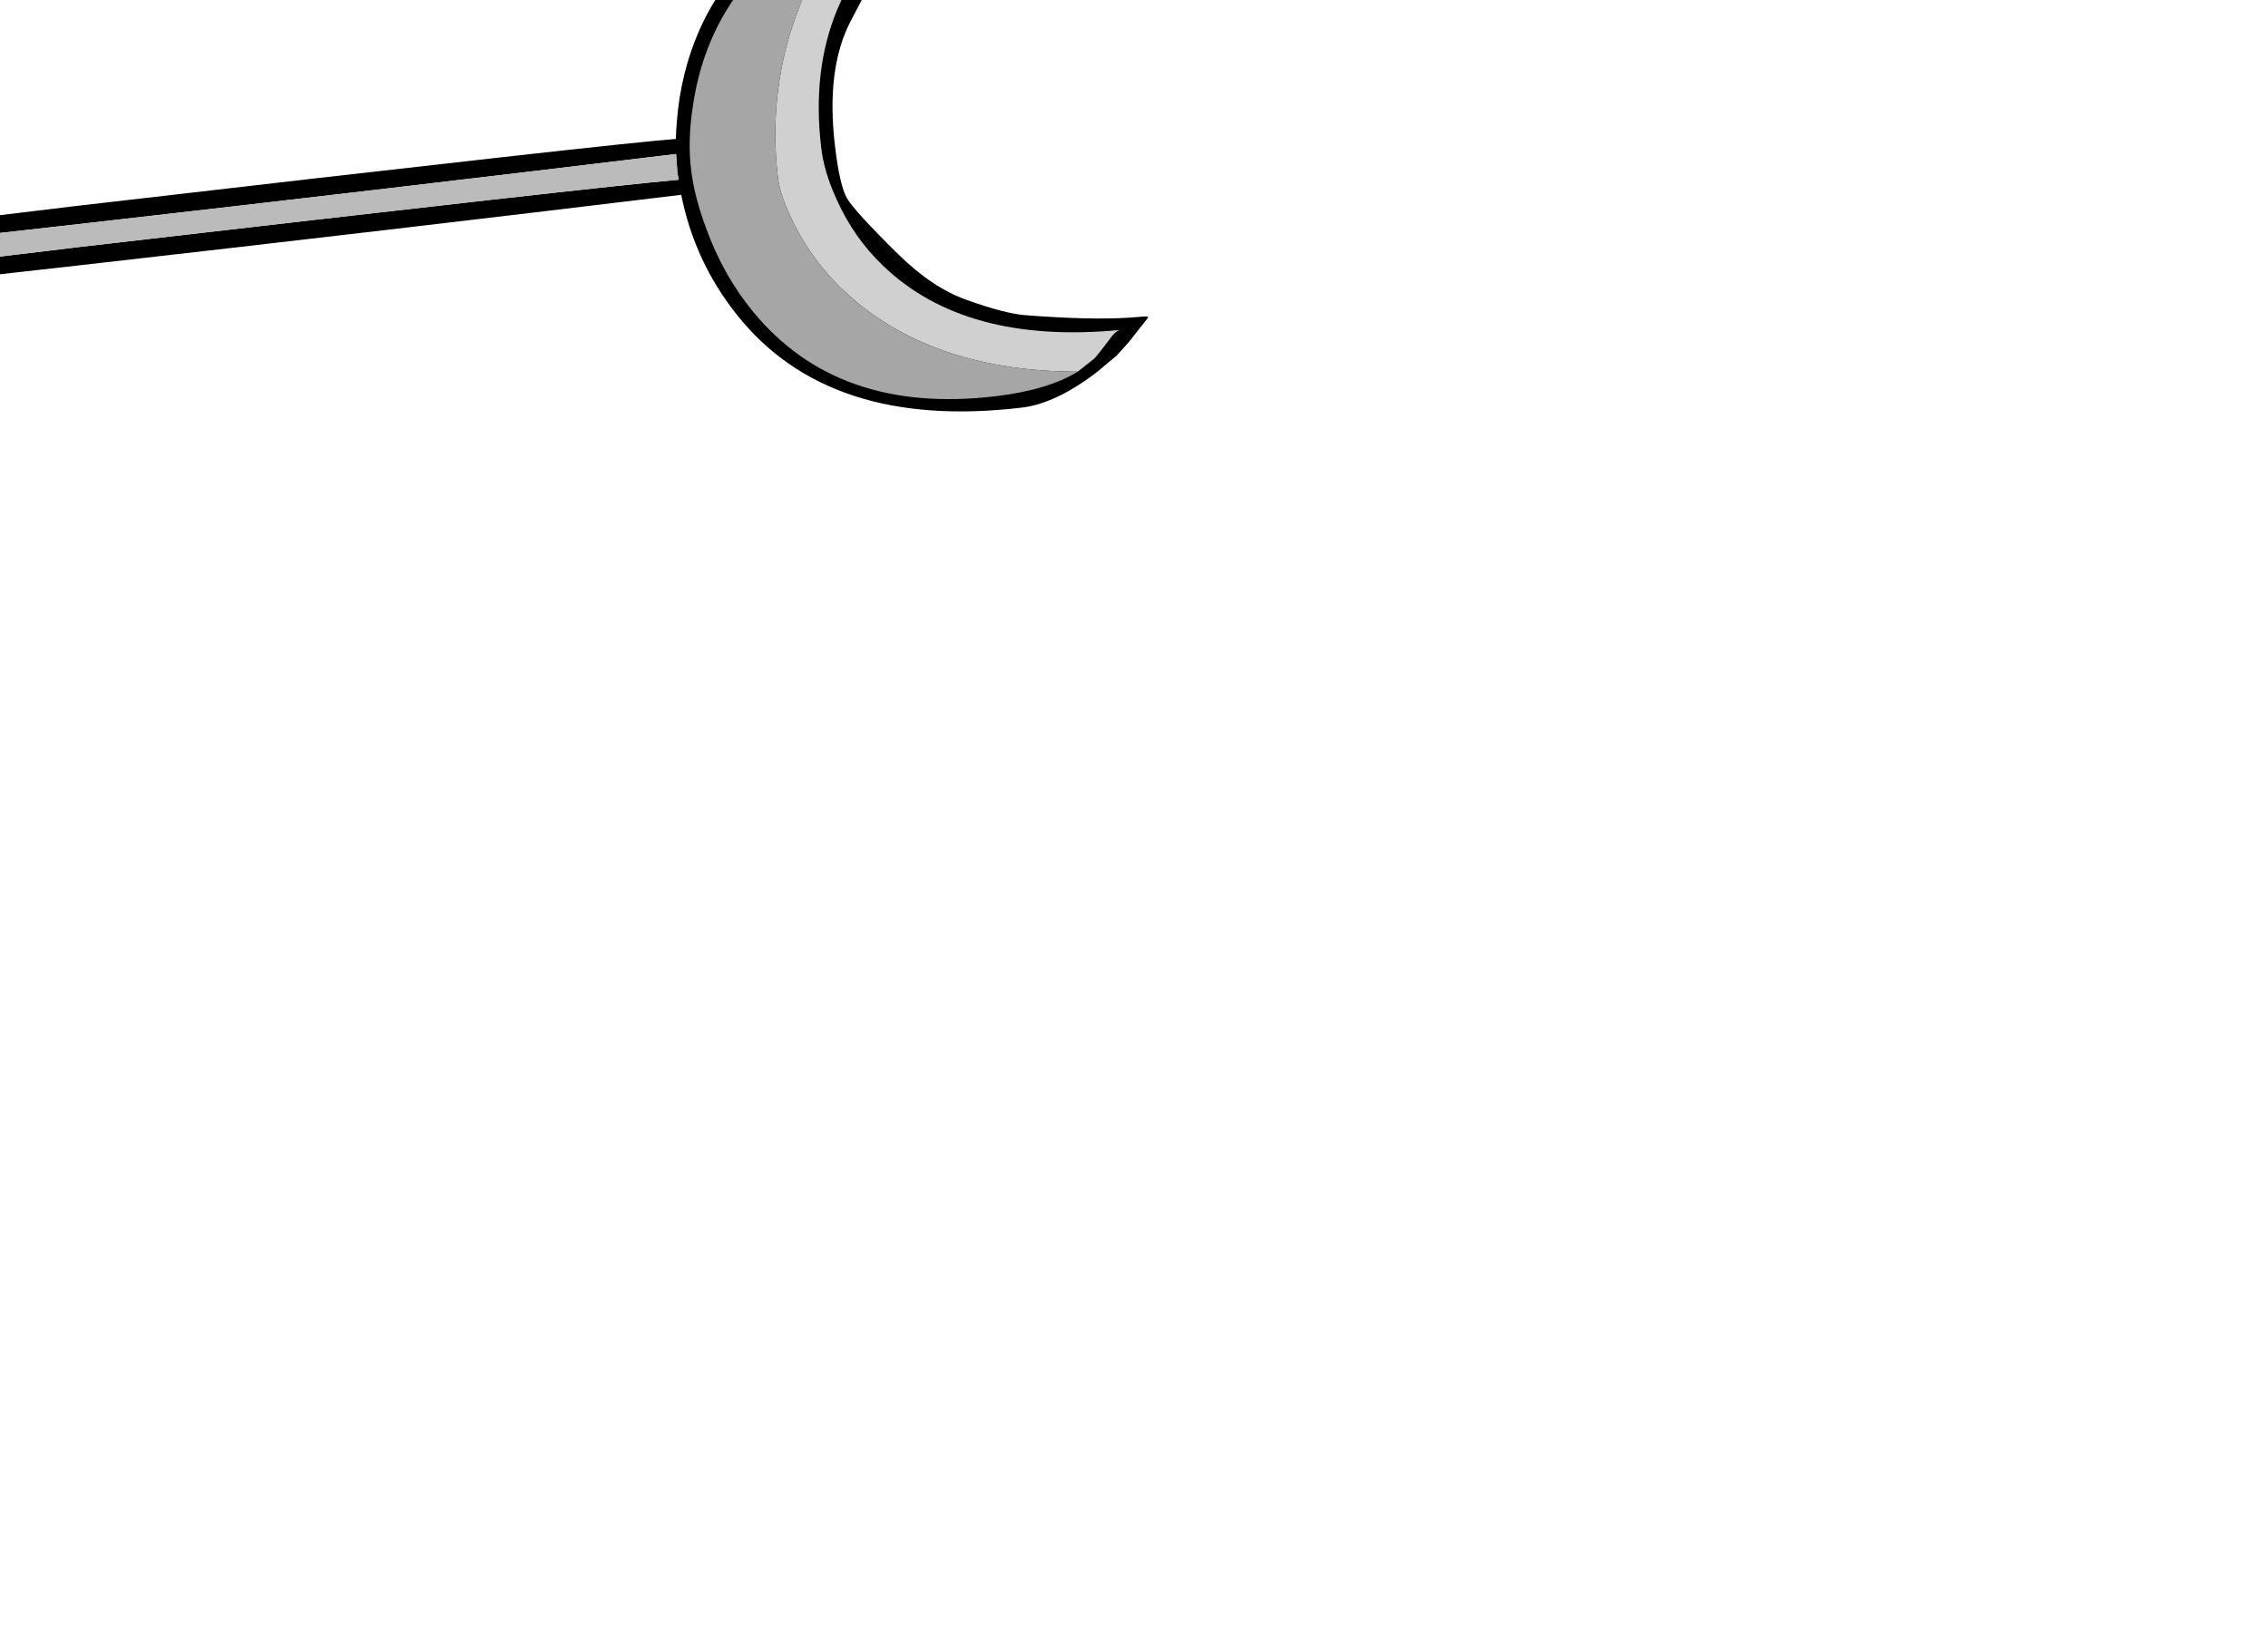 <?xml version="1.0" encoding="utf-8"?>
<!-- Generator: flash2svg, http://dissentgraphics.com/tools/flash2svg -->
<svg xmlns:xlink="http://www.w3.org/1999/xlink" id="sprite.__201571.__20(Items).__2F60" image-rendering="optimizeSpeed" baseProfile="basic" version="1.1" style="background-color:#ffffff" x="0px" y="0px" width="550px" height="400px" viewBox="0 0 550 400" enable-background="new 0 0 550 400" xmlns="http://www.w3.org/2000/svg">
  <defs>
    <symbol id="MovieClip.__2Fsprite.__201307" viewBox="0 0 423.4 129.45">
      <g id="Layer.__265">
        <use xlink:href="#Graphic.__2Fshape.__201356" id="Graphic.__2Fshape.__201357" width="423.4" height="129.45" x="0" y="0" transform="matrix(1 0 0 1 0 0)" overflow="visible"/>
      </g>
    </symbol>
    <symbol id="Graphic.__2Fshape.__201356" viewBox="0 0 423.4 129.45">
      <g id="Layer.__315">
        <g id="shape1171" transform="matrix(1 0 0 1 0 0)">
          <path id="path1099" fill="#000000" fill-opacity="1" d="M382.35,0.35 L369.65,1.05 365.4,1.65 358.3,3 C338.05,7.75 323.85,18.25 315.7,34.5 312.4,41.15 310.3,48.4 309.35,56.35 309.1,58.75 308.9,61.1 308.85,63.35 300.7,63.9 252.1,69.3 163.05,79.65 L17.8,97.2 17.5,96.95 16.6,96.85 15.9,97.6 13.7,97.7 C6.85,98.5 2.25,100.35 0,103.2 0.1,104.05 1.95,105.4 5.5,107.3 9.55,109.45 13.15,110.35 16.3,110 L16.35,110.25 C116.4,99.6 214.35,88.5 310.15,76.9 312.3,87.7 316.8,97.4 323.65,106 338.55,124.75 361.6,132.25 392.85,128.5 398.2,127.85 404.15,125.05 410.7,120.1 L410.85,119.95 411.2,119.7 415.8,115.85 418.75,112.55 423.4,106.65 C423.25,106.45 423,106.35 422.6,106.4 L418.75,106.7 C412.4,107.1 404,106.9 393.65,106.1 390.4,105.85 385.65,104.65 379.4,102.4 373.85,100.45 368.3,96.75 362.75,91.3 355.7,84.35 351.6,79.85 350.35,77.75 349.2,75.75 348.2,71.55 347.45,65.15 345.95,52.65 347.2,42.55 351.2,34.85 354.85,27.7 357.95,22.3 360.6,18.6 362.55,15.85 367.5,12.15 375.45,7.5 379.4,5.15 383.2,3.1 386.8,1.25 L386.3,0.1 383.95,0 C383.5,0.15 383.1,0.3 382.75,0.45 L382.35,0.35z M309.5,73.25 C296.2,74.4 247.95,79.85 164.7,89.5 L23.55,106.5 C23.1,104.65 22.95,102.95 23,101.35 L23.05,99.5 C120.4,89.15 215.65,78.3 308.9,67 L309.2,71.25 309.5,73.25zM17.1,100.1 L20.1,99.8 C19.95,100.7 20,101.8 20.15,103.15 20.1,104.85 20.3,106.1 20.75,106.85 L17.75,107.25 C16.7,105 16.15,103.55 16.1,102.95 16.05,102.4 16.35,101.5 17,100.25 L17.1,100.1zM13.6,103.25 C13.85,104.5 14.1,105.6 14.4,106.5 L11.35,105.65 4.1,103.65 13.45,100.8 C13.4,101.25 13.45,102.05 13.6,103.25z"/>
          <path id="path1100" fill="#D0D0D0" fill-opacity="1" d="M353.75,7.45 C347.3,14.3 342.3,22.3 338.75,31.45 333.6,44.6 331.9,58.4 333.6,72.75 333.95,75.85 335.35,79.7 337.7,84.35 341.1,91 345.7,96.85 351.5,101.9 365.15,113.75 383.4,119.75 406.3,119.8 L410.35,116.6 411.65,115.05 413.45,112.7 413.6,112.5 414.1,111.85 C414.85,110.75 415.6,110.05 416.35,109.7 391.45,112.05 372.35,106.85 359.1,94.1 354.35,89.55 350.6,84.2 347.85,78.05 345.8,73.6 344.55,69.4 344.1,65.45 342.6,53 343.9,41.85 347.95,32.05 353.05,19.65 362.35,10.1 375.85,3.45 370.8,3.8 366.1,4.45 361.7,5.4 358.95,5.95 356.3,6.65 353.75,7.45z "/>
          <path id="path1101" fill="#A6A6A6" fill-opacity="1" d="M338.75,31.45 C342.3,22.3 347.3,14.3 353.75,7.45 339.1,12.05 328.15,20.4 320.9,32.5 316.95,39.15 314.3,46.6 313.05,54.9 312.1,60.75 311.95,66.05 312.55,70.85 313.05,75.1 314.25,79.8 316.2,85.05 318.95,92.6 322.7,99.3 327.45,105.1 341.2,121.95 360.85,128.8 386.4,125.75 394.85,124.75 401.5,122.75 406.3,119.8 383.4,119.75 365.15,113.75 351.5,101.9 345.7,96.85 341.1,91 337.7,84.35 335.35,79.7 333.95,75.85 333.6,72.75 331.9,58.4 333.6,44.6 338.75,31.45z "/>
          <path id="path1102" fill="#BBBBBB" fill-opacity="1" d="M309.5,73.25 L309.2,71.25 308.9,67 C215.65,78.3 120.4,89.15 23.05,99.5 L23,101.35 C22.95,102.95 23.1,104.65 23.55,106.5 L164.7,89.5 C247.95,79.85 296.2,74.4 309.5,73.25z "/>
          <path id="path1105" fill="#A6A6A6" fill-opacity="1" d="M17.1,100.1 L17,100.25 C16.35,101.5 16.05,102.4 16.1,102.95 16.15,103.55 16.7,105 17.75,107.25 L20.75,106.85 C20.3,106.1 20.1,104.85 20.15,103.15 20,101.8 19.95,100.7 20.1,99.8 L17.1,100.1z "/>
          <path id="path1108" fill="#BBBBBB" fill-opacity="1" d="M13.6,103.25 C13.45,102.05 13.4,101.25 13.45,100.8 L4.1,103.65 11.35,105.65 14.4,106.5 C14.1,105.6 13.85,104.5 13.6,103.25z "/>
        </g>
      </g>
    </symbol>
  </defs>
  <g id="sprite.__201571.__20(Items).__2F60">
    <g id="Layer.__212">
      <use xlink:href="#MovieClip.__2Fsprite.__201307" id="MovieClip.__2Fsprite.__201308" width="423.4" height="129.45" x="0" y="0" transform="matrix(1 0 0 1 -144.949 -29.649)" overflow="visible"/>
    </g>
  </g>
</svg>